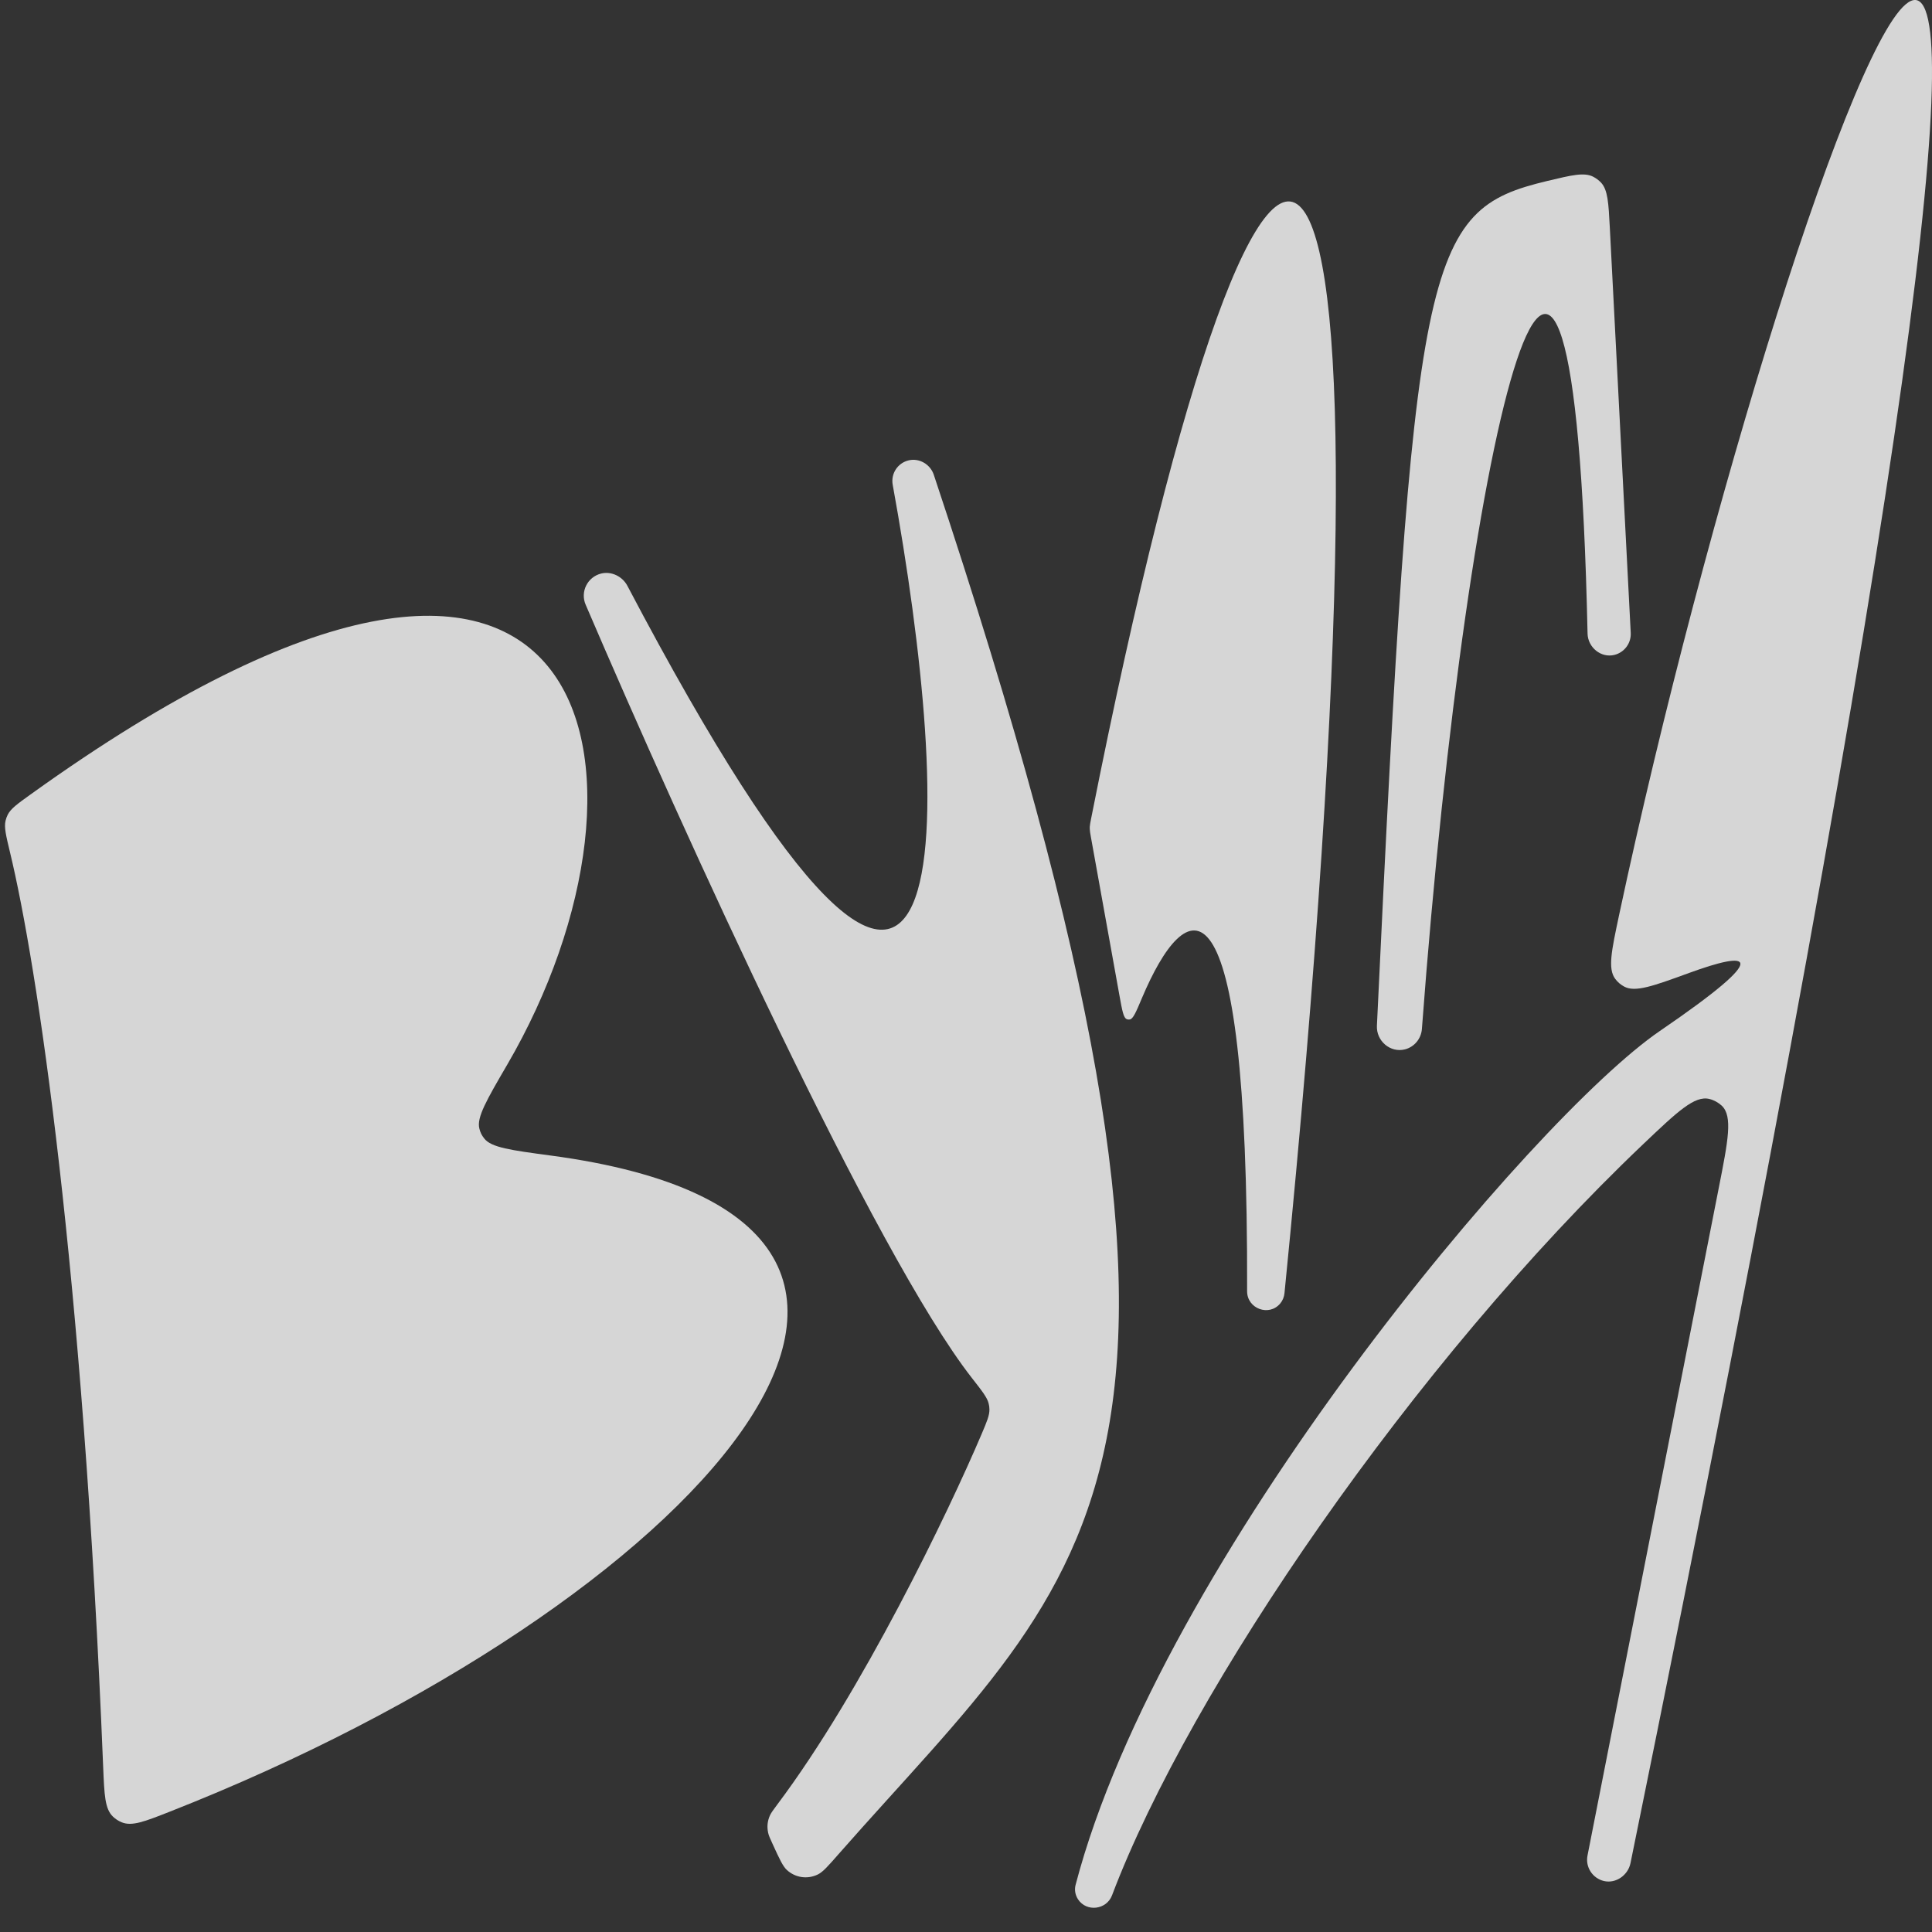 <svg width="32" height="32" viewBox="0 0 32 32" fill="none" xmlns="http://www.w3.org/2000/svg">
<rect x="0" y="0" width="32" height="32" fill="#333333" stroke="none"/>
<path d="M26.568 31.156C26.765 31.201 26.965 31.059 27.006 30.86C36.79 -17.057 29.676 1.755 26.816 15.162C26.691 15.751 26.628 16.045 26.753 16.213C26.793 16.267 26.841 16.308 26.9 16.34C27.083 16.441 27.382 16.332 27.98 16.114C28.954 15.759 29.425 15.756 27.494 17.075C25.404 18.502 19.229 25.823 17.815 31.22C17.794 31.302 17.809 31.387 17.855 31.458V31.458C17.996 31.674 18.328 31.633 18.419 31.392C19.709 27.979 23.428 22.554 27.211 18.956C27.783 18.412 28.069 18.14 28.315 18.203C28.388 18.221 28.462 18.262 28.517 18.313C28.702 18.488 28.624 18.886 28.467 19.682L26.294 30.734C26.256 30.925 26.378 31.112 26.568 31.156V31.156Z" fill="white" fill-opacity="0.8"/>
<path d="M26.664 3.777C26.642 3.356 26.631 3.146 26.517 3.023C26.479 2.984 26.436 2.952 26.388 2.927C26.238 2.851 26.035 2.9 25.629 2.997C23.581 3.486 23.41 4.198 22.806 16.99C22.794 17.241 23.027 17.442 23.27 17.381V17.381C23.426 17.341 23.539 17.204 23.551 17.044C24.314 6.84 26.063 -0.103 26.295 10.494C26.3 10.723 26.518 10.903 26.741 10.847V10.847C26.906 10.805 27.019 10.653 27.01 10.482L26.664 3.777Z" fill="white" fill-opacity="0.8"/>
<path d="M16.261 23.747C16.347 23.544 16.39 23.442 16.388 23.343C16.387 23.306 16.384 23.281 16.375 23.246C16.352 23.149 16.267 23.04 16.097 22.823C14.493 20.769 11.331 13.82 9.7 10.015C9.608 9.801 9.73 9.557 9.956 9.5V9.5C10.126 9.457 10.309 9.547 10.391 9.702C16.158 20.665 15.759 13.369 14.786 8.029C14.753 7.847 14.866 7.671 15.046 7.626V7.626C15.223 7.581 15.408 7.689 15.466 7.862C20.997 24.462 18.166 25.847 13.892 30.707C13.717 30.907 13.629 31.007 13.546 31.047C13.373 31.131 13.174 31.102 13.032 30.972C12.965 30.909 12.911 30.791 12.803 30.556V30.556C12.757 30.455 12.733 30.405 12.723 30.357C12.701 30.256 12.711 30.16 12.754 30.066C12.775 30.022 12.81 29.975 12.88 29.881C14.278 28.018 15.702 25.062 16.261 23.747Z" fill="white" fill-opacity="0.8"/>
<path d="M18.915 16.529C18.817 16.762 18.768 16.878 18.712 16.886C18.694 16.888 18.678 16.887 18.662 16.88C18.609 16.86 18.587 16.739 18.543 16.496L18.069 13.866C18.057 13.798 18.051 13.764 18.05 13.73C18.05 13.718 18.05 13.707 18.05 13.695C18.052 13.661 18.059 13.626 18.073 13.555C21.081 -1.634 23.465 -0.593 21.275 21.42C21.269 21.481 21.245 21.541 21.206 21.588V21.588C21.021 21.812 20.655 21.677 20.656 21.386C20.677 14.135 19.63 14.84 18.915 16.529Z" fill="white" fill-opacity="0.8"/>
<path d="M2.812 30.007C2.395 30.171 2.186 30.253 2.016 30.183C1.962 30.161 1.911 30.128 1.87 30.088C1.737 29.96 1.728 29.73 1.709 29.271C1.375 21.005 0.614 15.97 0.165 14.114C0.099 13.839 0.066 13.702 0.092 13.594C0.101 13.556 0.112 13.526 0.129 13.492C0.18 13.393 0.288 13.315 0.504 13.16C10.03 6.315 11.195 12.843 8.402 17.633C8.061 18.218 7.891 18.51 7.94 18.694C7.957 18.76 7.977 18.801 8.019 18.855C8.134 19.007 8.463 19.051 9.119 19.139C17.287 20.23 11.493 26.594 2.812 30.007Z" fill="white" fill-opacity="0.8"/>
</svg>
